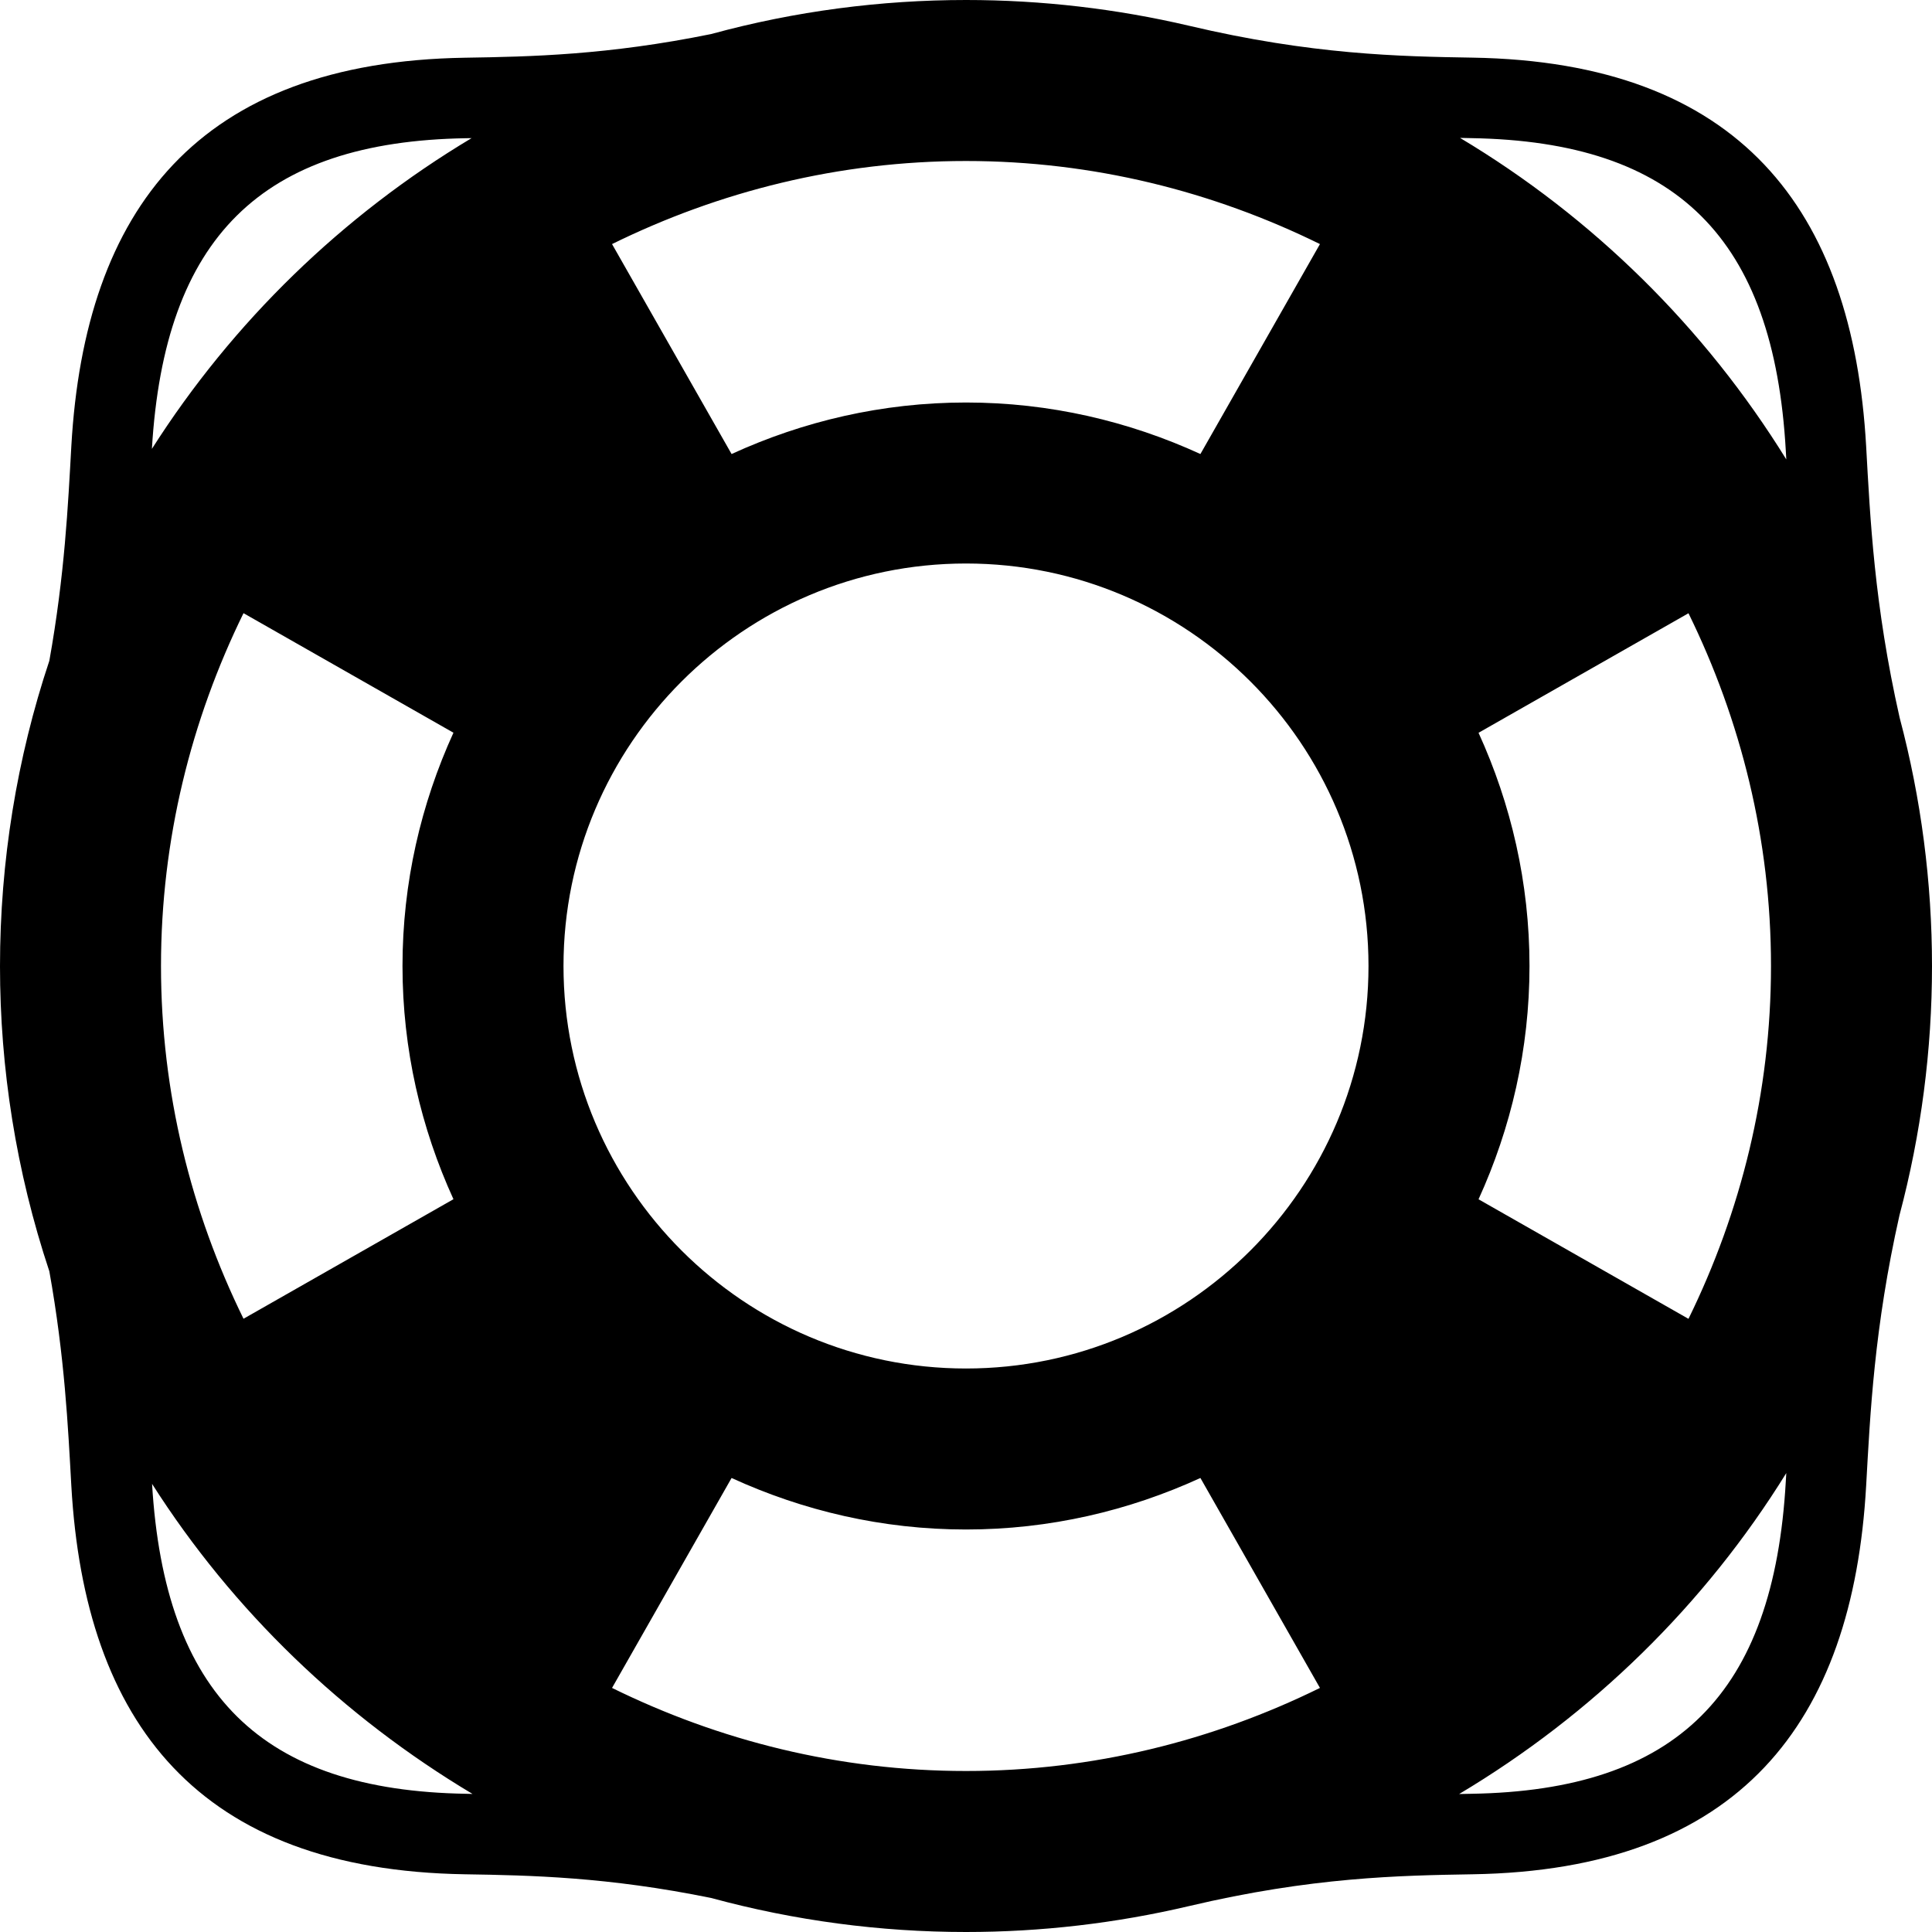 <svg xmlns="http://www.w3.org/2000/svg" width="24" height="24" viewBox="0 0 24 24"><path d="M23.598 8.915c-.317-1.404-.366-2.48-.416-3.371-.167-2.951-1.58-4.774-4.89-4.828-.909-.015-1.997-.036-3.521-.396-.896-.21-1.827-.32-2.77-.32-1.053 0-2.12.137-3.167.423-1.286.262-2.244.281-3.058.294-3.31.053-4.723 1.876-4.89 4.827-.041.735-.082 1.597-.273 2.664-.403 1.208-.613 2.493-.613 3.795 0 1.265.199 2.546.613 3.79.191 1.066.232 1.928.273 2.663.167 2.951 1.58 4.774 4.89 4.827.814.013 1.773.032 3.061.295 1.033.281 2.099.422 3.163.422.932 0 1.862-.108 2.771-.322 1.524-.36 2.612-.38 3.521-.395 3.311-.053 4.724-1.876 4.89-4.827.05-.889.099-1.961.414-3.36.269-1.012.404-2.053.404-3.095 0-1.038-.134-2.077-.402-3.086zm-1.414-3.314l.006.106c-1.012-1.636-2.401-3.006-4.053-3.994l.139.003c2.553.042 3.759 1.24 3.908 3.885zm-3.817 3.502l2.608-1.485c.65 1.325 1.025 2.809 1.025 4.382s-.375 3.057-1.025 4.383l-2.608-1.485c.403-.884.633-1.863.633-2.898s-.23-2.014-.633-2.897zm-6.367 12.897c-1.579 0-3.068-.378-4.397-1.032l1.485-2.608c.888.407 1.872.64 2.912.64s2.024-.233 2.912-.64l1.485 2.608c-1.329.654-2.818 1.032-4.397 1.032zm0-5c-2.757 0-5-2.243-5-5s2.243-5 5-5 5 2.243 5 5-2.243 5-5 5zm0-15c1.579 0 3.068.378 4.397 1.032l-1.485 2.608c-.888-.407-1.872-.64-2.912-.64s-2.024.233-2.912.64l-1.485-2.608c1.329-.654 2.818-1.032 4.397-1.032zm-6.208-.283l.066-.001c-1.606.961-2.967 2.283-3.971 3.86.156-2.627 1.361-3.818 3.905-3.859zm-.159 13.18l-2.608 1.485c-.65-1.325-1.025-2.809-1.025-4.382s.375-3.057 1.025-4.383l2.608 1.485c-.403.884-.633 1.863-.633 2.898s.23 2.014.633 2.897zm-3.744 3.536c1.005 1.578 2.374 2.892 3.981 3.852l-.078-.002c-2.541-.041-3.746-1.23-3.903-3.85zm16.387 3.85l-.15.003c1.654-.987 3.051-2.351 4.064-3.987l-.006.101c-.149 2.644-1.355 3.842-3.908 3.883z"/></svg>